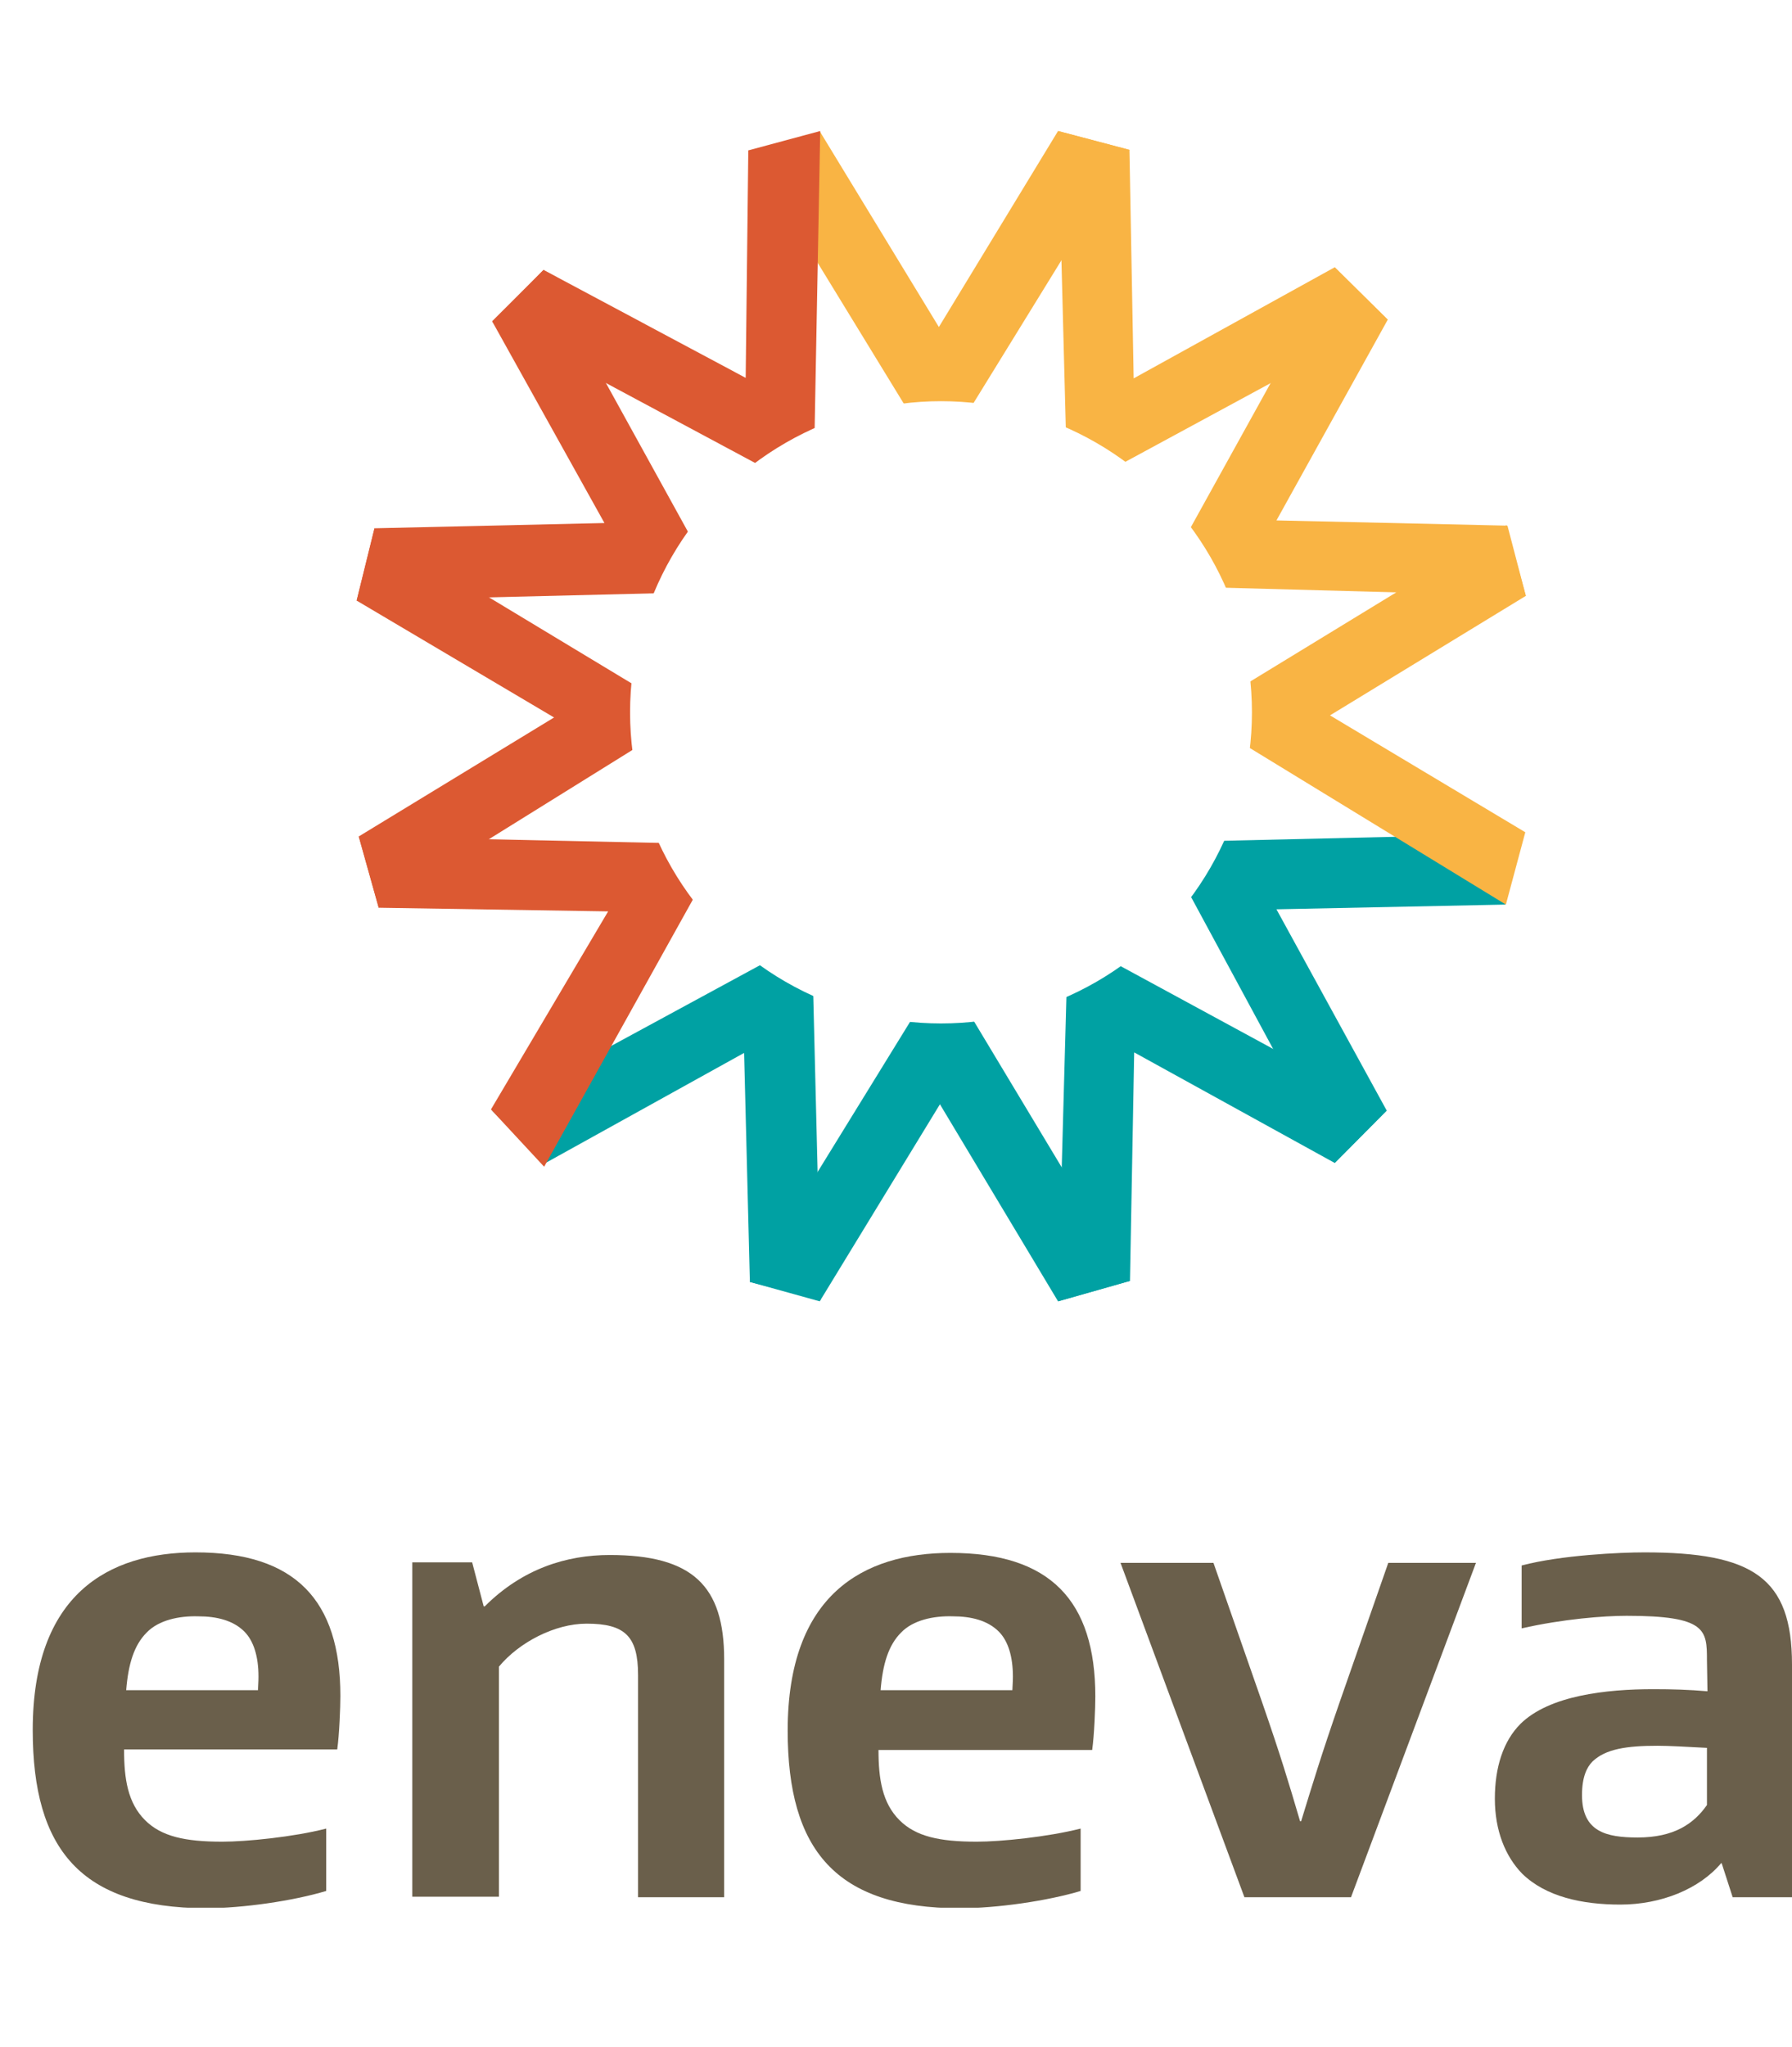 <svg width="219" height="250" viewBox="0 0 219 250" fill="none" xmlns="http://www.w3.org/2000/svg">
<g clip-path="url(#clip0)">
<g clip-path="url(#clip1)">
<path d="M15.164 213.733C15.164 217.253 15.613 220.198 17.73 222.31C19.719 224.294 22.606 224.935 27.162 224.935C30.113 224.935 35.888 224.358 39.865 223.334V230.952C35.823 232.168 29.664 233.064 25.109 233.064C9.903 233 4 225.895 4 211.3C4 194.721 13.239 189.6 23.89 189.6C36.08 189.6 41.598 195.425 41.598 207.139C41.598 208.548 41.469 211.812 41.213 213.669H15.164V213.733ZM17.923 199.394C16.383 200.93 15.677 203.235 15.421 206.435H31.525C31.589 205.411 31.589 204.835 31.589 204.771C31.589 202.338 31.011 200.418 29.857 199.266C28.509 197.922 26.52 197.41 24.21 197.41C21.901 197.346 19.398 197.858 17.923 199.394Z" fill="#6A5F4B"/>
<path d="M74.512 189.92C84.649 189.92 88.499 193.697 88.499 202.659V231.72H77.977V204.579C77.977 199.842 76.373 198.306 71.689 198.306C67.775 198.306 63.412 200.61 60.974 203.555V231.656H50.388V190.816H57.702L59.113 196.193H59.242C63.861 191.584 69.251 189.92 74.512 189.92Z" fill="#6A5F4B"/>
<path d="M107.361 213.732C107.361 217.253 107.811 220.198 109.928 222.31C111.917 224.294 114.804 224.935 119.359 224.935C122.311 224.935 128.021 224.358 132.063 223.334V230.952C128.021 232.168 121.862 233.064 117.306 233.064C102.164 233.064 96.262 225.959 96.262 211.364C96.262 194.785 105.501 189.664 116.151 189.664C128.342 189.664 133.859 195.489 133.859 207.203C133.859 208.612 133.731 211.876 133.475 213.732H107.361ZM110.12 199.394C108.58 200.93 107.875 203.235 107.618 206.435H123.722C123.786 205.411 123.786 204.835 123.786 204.771C123.786 202.338 123.209 200.418 122.054 199.266C120.707 197.922 118.718 197.409 116.408 197.409C114.098 197.345 111.596 197.858 110.12 199.394Z" fill="#6A5F4B"/>
<path d="M163.758 207.779L169.661 190.88H180.376L165.106 231.72H152.081L136.939 190.88H148.296L154.198 207.779C156.508 214.437 157.471 217.637 158.882 222.438H159.01C160.486 217.637 161.449 214.437 163.758 207.779Z" fill="#6A5F4B"/>
<path d="M208.606 202.787C208.606 199.074 208.542 197.346 198.79 197.346C196.031 197.346 191.026 197.73 185.958 198.882V191.2C190.834 189.92 198.02 189.6 200.971 189.6C214.188 189.6 219 192.673 219 203.299V231.72H211.75L210.403 227.559H210.339C207.708 230.696 203.024 232.616 198.02 232.616C193.336 232.616 188.909 231.656 186.022 228.839C183.969 226.727 182.686 223.59 182.686 219.686C182.686 215.845 183.712 212.644 185.829 210.532C189.358 207.075 196.287 206.307 202.062 206.307C204.372 206.307 206.361 206.371 208.67 206.563L208.606 202.787ZM194.619 215.141C193.914 215.845 193.336 217.061 193.336 219.238C193.336 223.718 196.287 224.423 200.137 224.423C204.564 224.423 207.002 222.758 208.606 220.454V213.476C206.232 213.348 203.923 213.22 202.575 213.22C198.79 213.22 196.223 213.605 194.619 215.141Z" fill="#6A5F4B"/>
<path fill-rule="evenodd" clip-rule="evenodd" d="M60.141 135.638L66.557 142.103L90.937 128.597L91.643 156.57L100.305 158.81L99.214 114.45L60.141 135.638Z" fill="#00A1A3"/>
<path fill-rule="evenodd" clip-rule="evenodd" d="M91.644 156.57L100.177 158.938L114.869 134.87L129.305 158.938L138.095 156.442L115.19 118.355L91.644 156.57Z" fill="#00A1A3"/>
<path fill-rule="evenodd" clip-rule="evenodd" d="M129.305 158.938L138.095 156.442L138.608 128.533L163.117 142.039L169.469 135.638L130.524 114.514L129.305 158.938Z" fill="#00A1A3"/>
<path fill-rule="evenodd" clip-rule="evenodd" d="M163.117 142.039L169.469 135.638L155.995 111.058L183.969 110.481L186.151 101.84L141.944 102.864L163.117 142.039Z" fill="#00A1A3"/>
<path fill-rule="evenodd" clip-rule="evenodd" d="M184.033 110.481L186.407 101.648L162.539 87.373L186.471 72.778L184.097 64.137L146.114 87.309L184.033 110.481Z" fill="#F9B444"/>
<path fill-rule="evenodd" clip-rule="evenodd" d="M186.472 72.778L184.226 64.201L155.996 63.561L169.597 39.044L163.117 32.643L141.56 71.562L186.472 72.778Z" fill="#F9B444"/>
<path fill-rule="evenodd" clip-rule="evenodd" d="M169.597 39.044L163.117 32.643L138.544 46.214L138.03 18.304L129.305 16L130.46 60.232L169.597 39.044Z" fill="#F9B444"/>
<path fill-rule="evenodd" clip-rule="evenodd" d="M138.03 18.304L129.304 16L114.74 39.94L100.24 16.128L91.643 18.561L114.676 56.199L138.03 18.304Z" fill="#F9B444"/>
<path fill-rule="evenodd" clip-rule="evenodd" d="M100.24 16L91.45 18.368L91.129 46.15L66.428 32.963L60.204 39.364L99.406 60.36L100.24 16Z" fill="#DC5932"/>
<path fill-rule="evenodd" clip-rule="evenodd" d="M66.428 32.963L60.14 39.236L73.87 63.881L45.768 64.521L43.587 73.355L88.114 72.266L66.428 32.963Z" fill="#DC5932"/>
<path fill-rule="evenodd" clip-rule="evenodd" d="M45.768 64.521L43.587 73.355L67.711 87.629L43.844 102.16L46.282 110.865L83.879 87.501L45.768 64.521Z" fill="#DC5932"/>
<path fill-rule="evenodd" clip-rule="evenodd" d="M43.843 102.16L46.281 110.866L74.319 111.314L60 135.5L66.5 142.5L88.434 103.12L43.843 102.16Z" fill="#DC5932"/>
<g filter="url(#filter0_f)">
<circle cx="115" cy="87" r="38" fill="white"/>
</g>
</g>
</g>
<defs>
<filter id="filter0_f" x="37" y="9" width="156" height="156" filterUnits="userSpaceOnUse" color-interpolation-filters="sRGB">
<feFlood flood-opacity="0" result="BackgroundImageFix"/>
<feBlend mode="normal" in="SourceGraphic" in2="BackgroundImageFix" result="shape"/>
<feGaussianBlur stdDeviation="20" result="effect1_foregroundBlur"/>
</filter>
<clipPath id="clip0">
<rect width="219" height="250" fill="white"/>
</clipPath>
<clipPath id="clip1">
<rect width="215" height="217" fill="white" transform="translate(4 16)"/>
</clipPath>
</defs>
</svg>
